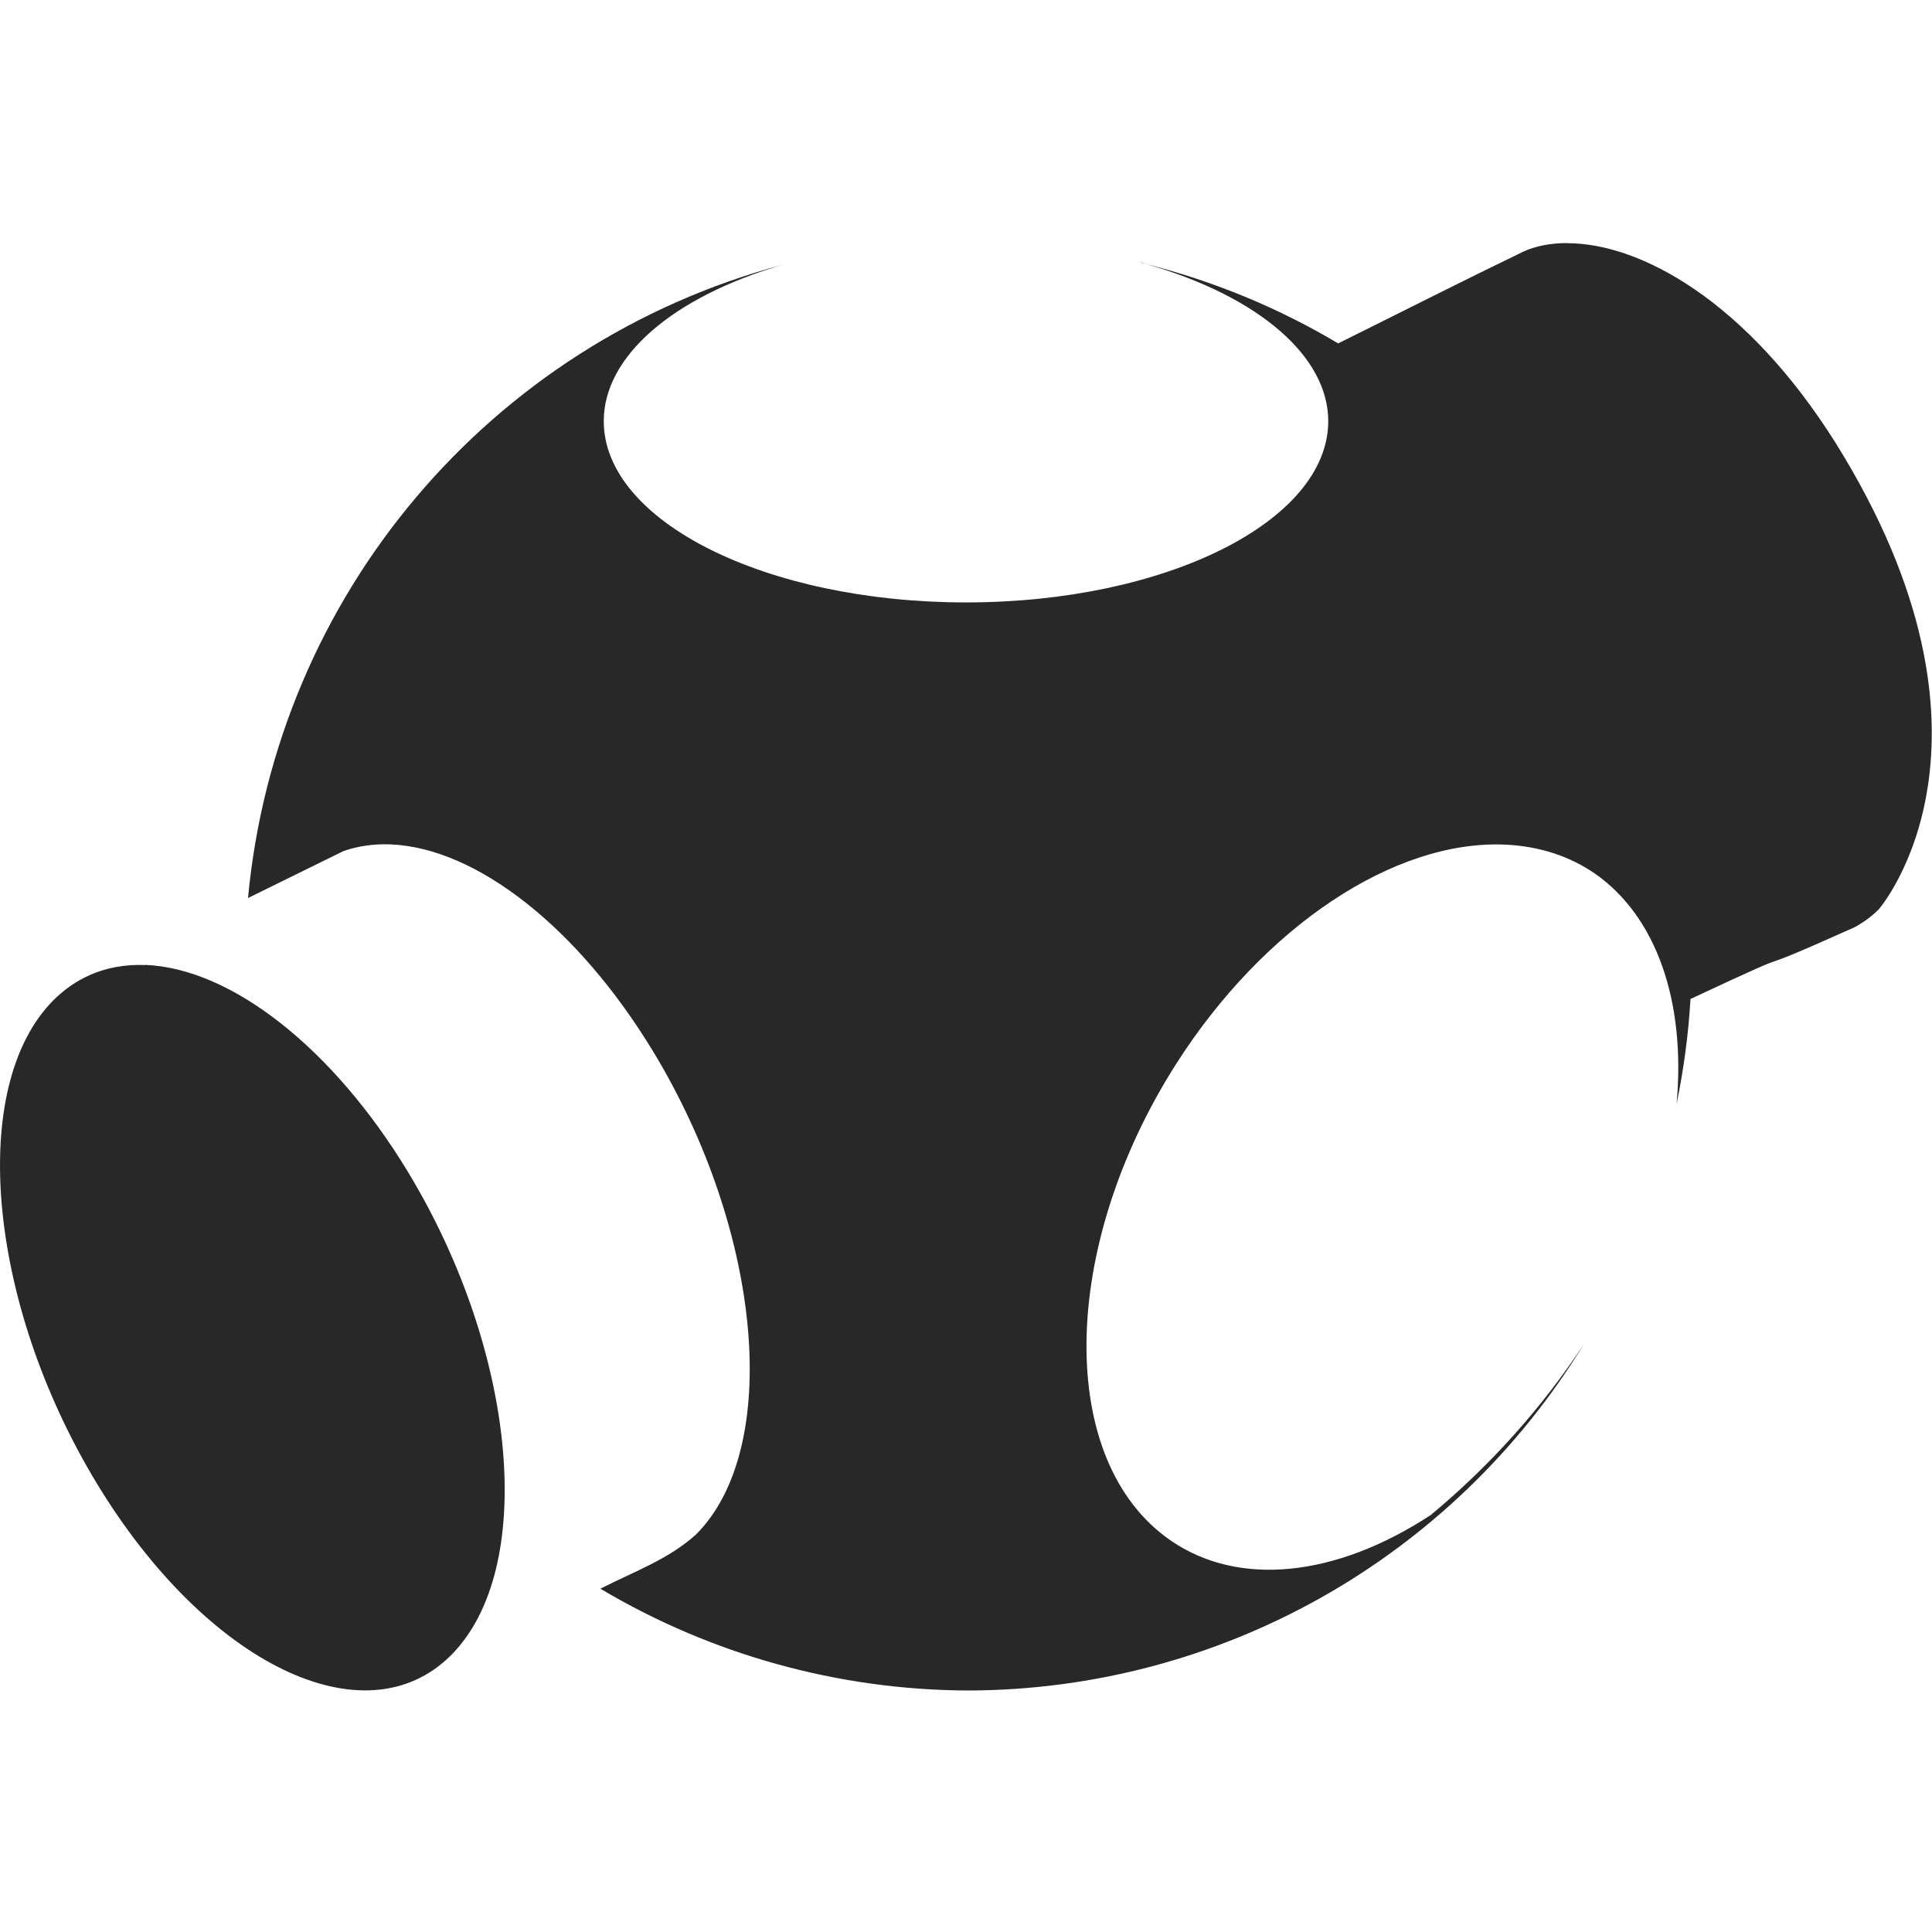 <svg width="16" height="16" version="1.1" xmlns="http://www.w3.org/2000/svg">
  <defs>
    <style id="current-color-scheme" type="text/css">.ColorScheme-Text { color:#282828; } .ColorScheme-Highlight { color:#458588; }</style>
  </defs>
  <path class="ColorScheme-Text" d="m12.98 2.013c-0.139 1.822e-4 -0.264 0.024-0.367 0.072-0.509 0.246-1.023 0.507-1.531 0.759-0.486-0.29-1.019-0.512-1.588-0.657 0.929 0.267 1.505 0.763 1.506 1.3 0 0.829-1.343 1.502-3 1.502-1.657 0-3-0.672-3-1.502 2.7e-4 -0.532 0.564-1.025 1.48-1.294-2.426 0.649-4.192 2.741-4.426 5.244l0.791-0.389c0.122-0.042 0.253-0.061 0.393-0.055 0.713 0.031 1.551 0.693 2.17 1.713 0.909 1.499 1.068 3.292 0.355 4.003-0.228 0.206-0.517 0.308-0.791 0.448 0.92 0.547 1.97 0.838 3.041 0.843 2.085-0.003 4.017-1.09 5.105-2.87-0.347 0.528-0.774 1.005-1.268 1.416-0.791 0.519-1.596 0.598-2.156 0.211-0.946-0.654-0.925-2.42 0.045-3.944 0.725-1.138 1.809-1.861 2.73-1.818 0.277 0.013 0.528 0.094 0.74 0.24 0.506 0.354 0.753 1.052 0.676 1.906 0.059-0.286 0.098-0.577 0.115-0.868 1.119-0.523 0.284-0.112 1.359-0.594 0.096-0.052 0.164-0.112 0.197-0.145 0.022-0.022 1.185-1.398-0.353-3.864-0.743-1.182-1.623-1.657-2.225-1.656zm-3.486 0.174c-0.015-0.004-0.029-0.009-0.045-0.014l-2e-3 2e-3c0.016 0.004 0.031 0.008 0.047 0.012zm-8.289 5.805c-0.355-0.014-0.599 0.129-0.76 0.289-0.712 0.711-0.552 2.502 0.355 4.001 0.908 1.499 2.221 2.137 2.934 1.427 0.713-0.711 0.553-2.503-0.355-4.003-0.623-1.029-1.465-1.686-2.174-1.715z" fill="currentColor"/>
</svg>
